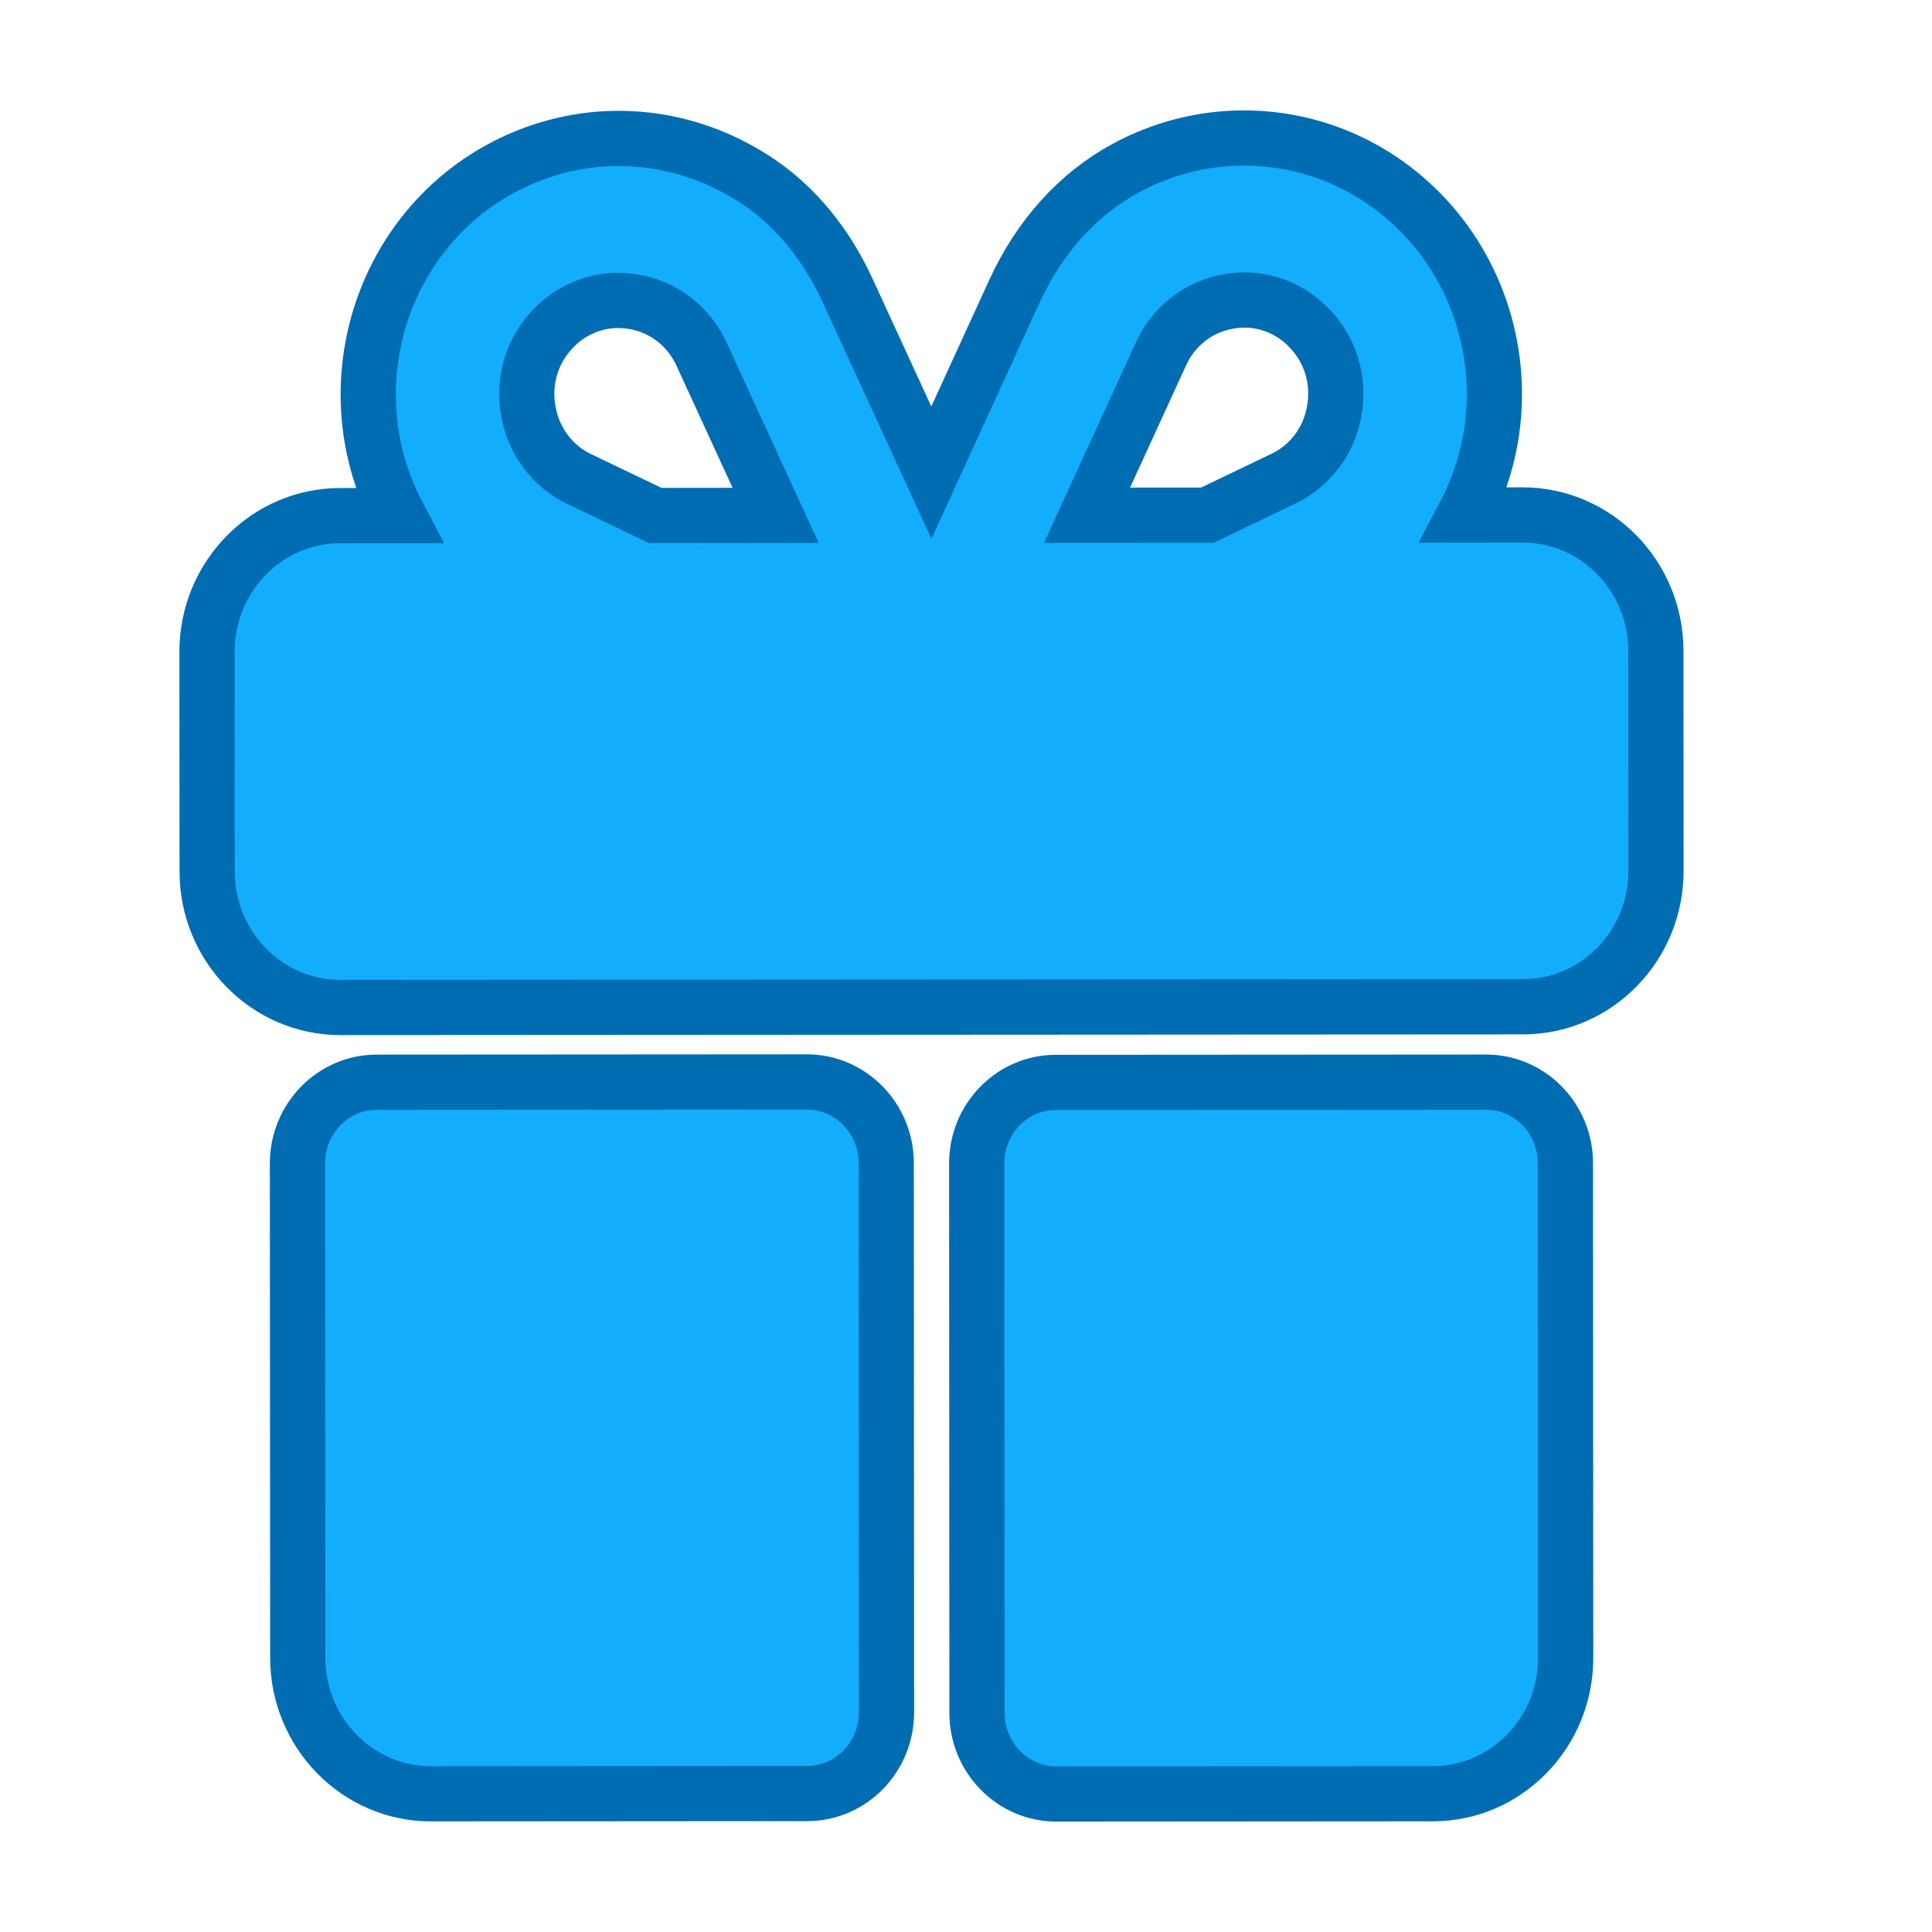<?xml version="1.0" encoding="UTF-8"?>
<svg width="28px" height="28px" viewBox="0 0 28 28" version="1.1" xmlns="http://www.w3.org/2000/svg" xmlns:xlink="http://www.w3.org/1999/xlink">
    <title>画板备份 3</title>
    <g id="画板备份-3" stroke="none" stroke-width="1" fill="none" fill-rule="evenodd">
        <path d="M18.037,4.348 C17.958,4.348 17.879,4.356 17.801,4.37 C17.369,4.445 17.006,4.729 16.825,5.131 L15.754,7.467 L17.499,7.466 L18.594,6.94 C18.989,6.754 19.267,6.383 19.338,5.946 C19.416,5.506 19.278,5.06 18.97,4.75 C18.723,4.493 18.384,4.348 18.037,4.348 L18.037,4.348 Z M8.957,4.354 C8.609,4.354 8.27,4.499 8.026,4.752 C7.715,5.067 7.577,5.513 7.655,5.948 C7.728,6.389 8.006,6.76 8.399,6.945 L9.497,7.471 L11.241,7.469 L10.169,5.137 C9.986,4.733 9.623,4.45 9.197,4.376 C9.114,4.361 9.035,4.354 8.957,4.354 L8.957,4.354 Z M4.931,14.601 C3.868,14.601 3.002,13.717 3.002,12.631 L3,9.446 C3,8.359 3.864,7.474 4.928,7.473 L5.773,7.473 C5.589,7.126 5.459,6.749 5.391,6.358 C5.187,5.168 5.563,3.948 6.397,3.094 C7.073,2.402 8.009,2.006 8.966,2.006 C9.684,2.006 10.385,2.224 10.996,2.637 C11.533,3 11.976,3.541 12.279,4.2 L13.498,6.85 L14.7,4.225 C15.065,3.429 15.623,2.811 16.313,2.438 C16.837,2.152 17.43,2 18.024,2 C18.994,2 19.906,2.385 20.593,3.085 C21.429,3.938 21.807,5.158 21.604,6.347 C21.536,6.739 21.406,7.116 21.223,7.464 L22.068,7.463 C23.132,7.463 23.998,8.347 23.998,9.433 L24,12.618 C24,13.145 23.8,13.64 23.436,14.013 C23.072,14.385 22.587,14.591 22.072,14.591 L4.932,14.601 L4.931,14.601 Z M6.244,25.997 C5.181,25.997 4.316,25.113 4.315,24.026 L4.311,16.86 C4.311,16.212 4.826,15.684 5.46,15.684 L11.693,15.68 C12.327,15.68 12.843,16.207 12.844,16.855 L12.848,24.817 C12.848,25.466 12.333,25.993 11.699,25.993 L6.245,25.997 L6.244,25.997 Z M15.309,26 C14.675,26 14.16,25.473 14.159,24.825 L14.155,16.863 C14.154,16.549 14.274,16.254 14.491,16.031 C14.708,15.809 14.996,15.687 15.304,15.687 L21.537,15.683 C22.171,15.683 22.687,16.21 22.687,16.857 L22.691,24.024 C22.691,24.551 22.491,25.046 22.127,25.418 C21.763,25.791 21.279,25.996 20.763,25.996 L15.31,26 L15.309,26 Z" id="Fill-1" stroke="#006CB1" stroke-width="0.8" fill="#13ADFE"></path>
    </g>
</svg>